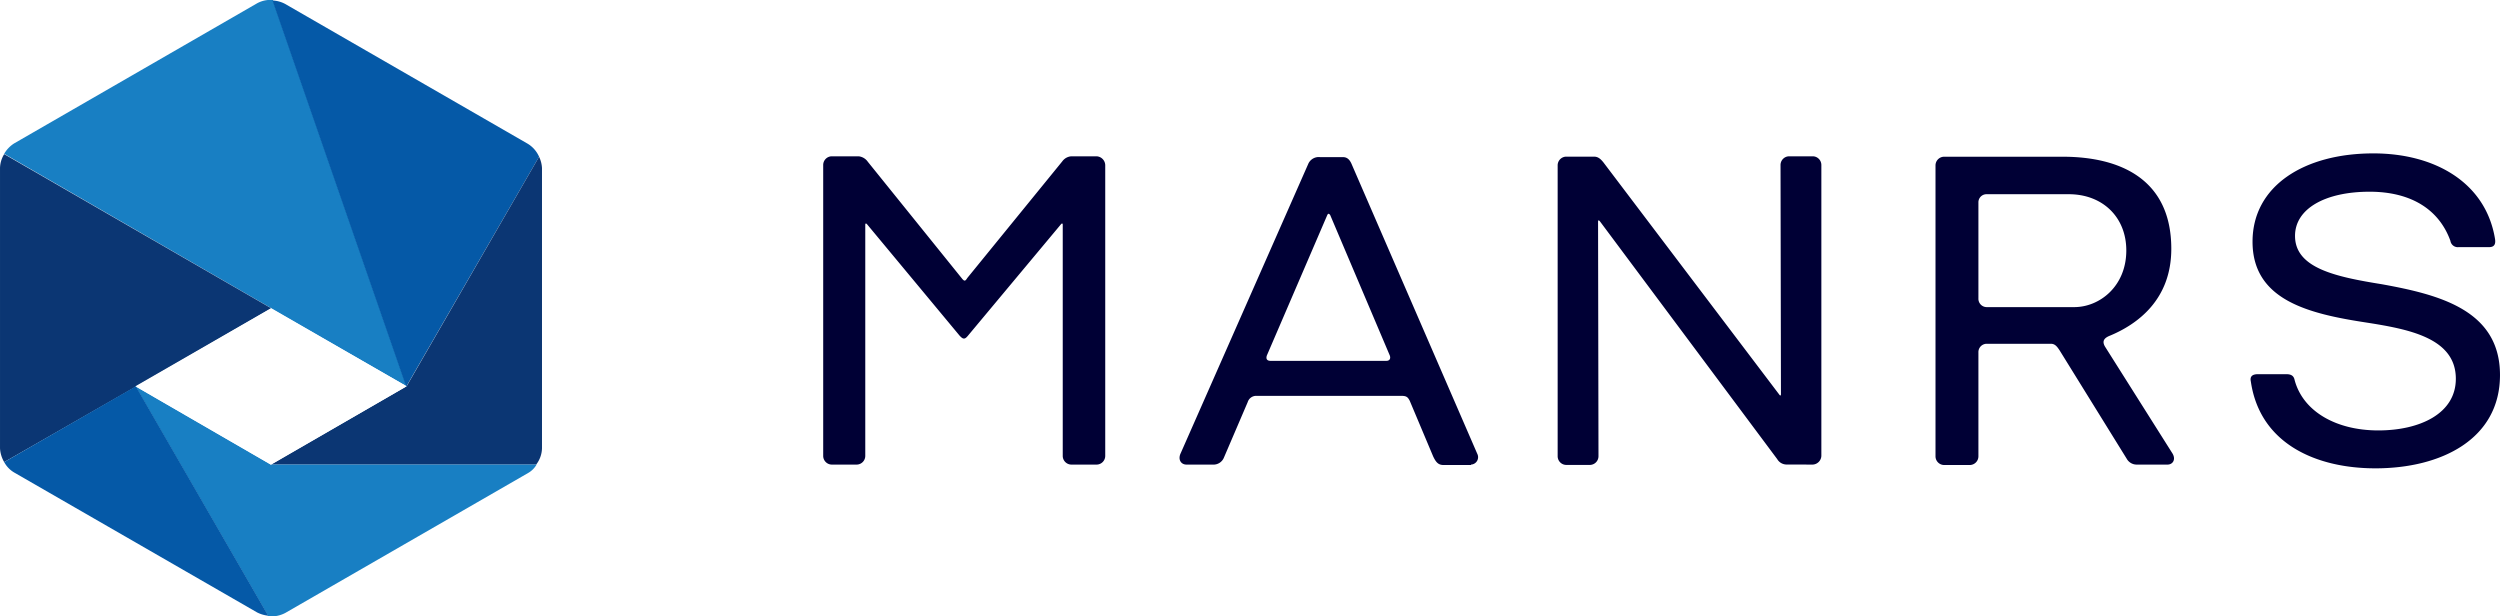 <svg height="61.631" width="250" id="layer" xmlns="http://www.w3.org/2000/svg" viewBox="0 0 600.1 147.94"><defs><style>.cls-1{fill:#fff;}.cls-2{fill:#187fc3;}.cls-3{fill:#0559a7;}.cls-4{fill:#0b3673;}.cls-5{fill:#000035;}</style></defs><rect class="cls-1" width="600.1" height="147.94"/><path class="cls-2" d="M97.6,92.72,65.5,0a6.68,6.68,0,0,0-3.8.8L3.4,34.42A7.21,7.21,0,0,0,1,36.92l64,37Z"/><path class="cls-3" d="M129.4,37.62a6.88,6.88,0,0,0-2.7-3.1L68.4.92a7,7,0,0,0-3-.8l32.1,92.7Z"/><path class="cls-4" d="M130.1,40.32v67.3a6.65,6.65,0,0,1-1.4,3.9H65.1l32.5-18.8,31.8-55.1a7.21,7.21,0,0,1,.7,2.7"/><path class="cls-4" d="M65.1,74,32.6,92.82,1,110.92a7.35,7.35,0,0,1-1-3.3V40.32A6.68,6.68,0,0,1,1,37Z"/><path class="cls-2" d="M32.5,92.72l31.9,55.2a7.06,7.06,0,0,0,4.1-.8l58.3-33.6a5.46,5.46,0,0,0,2-2H65Z"/><path class="cls-3" d="M1,110.92a6.44,6.44,0,0,0,2.4,2.5L61.7,147a7.73,7.73,0,0,0,2.7.8L32.6,92.72Z"/><polygon class="cls-1" points="32.5 92.72 65 111.52 97.6 92.72 65 74.02 32.5 92.72"/><path class="cls-5" d="M254.6,53.92l-22.2,26.6c-.8,1-1.2,1-2.1,0l-22.1-26.6c-.3-.4-.5-.3-.5,0v55.5a2.09,2.09,0,0,1-2,2.1h-6.1a2.09,2.09,0,0,1-2-2.1V39.62a2.09,2.09,0,0,1,2-2.1h6.5a3.06,3.06,0,0,1,2.2,1.3l22.5,27.9c.7.9.9.8,1.4,0l22.8-28a2.9,2.9,0,0,1,2.2-1.2h6a2.18,2.18,0,0,1,2.1,2.1v69.8a2.09,2.09,0,0,1-2,2.1h-6.2a2.09,2.09,0,0,1-2-2.1V53.92c0-.3-.2-.4-.5,0m98.5,57.6a1.78,1.78,0,0,0,1.5-2.6l-30.1-69.4c-.4-1-1-1.8-2.1-1.8h-5.5a2.75,2.75,0,0,0-2.9,1.7l-30.6,69.4c-.7,1.5.1,2.7,1.4,2.7h6.3a2.7,2.7,0,0,0,2.7-1.7l5.7-13.3a2.13,2.13,0,0,1,2.1-1.5h34.7c1.2,0,1.6.2,2.1,1.2l5.6,13.3c.7,1.5,1.3,2.1,2.5,2.1h6.6Zm-19.5-26.2c.3.8-.1,1.3-.8,1.3H305c-.8,0-1.2-.4-.9-1.3l14.5-33.7c.2-.4.4-.4.7,0Zm101.5,26.2a2.18,2.18,0,0,0,2.1-2.1V39.62a2.09,2.09,0,0,0-2-2.1h-5.8a2.09,2.09,0,0,0-2,2.1l.1,55c0,.4-.2.4-.4.1L384.9,39c-.8-1-1.4-1.4-2.3-1.4h-6.7a2.09,2.09,0,0,0-2,2.1v69.8a2.09,2.09,0,0,0,2,2.1h5.8a2.09,2.09,0,0,0,2-2.1l-.1-56.3c0-.4.2-.4.5,0l42.5,57a2.61,2.61,0,0,0,2.1,1.3Zm85.2,0c1.3,0,2.1-1.3,1.1-2.8l-16.1-25.5c-.9-1.5,0-2.2,1.3-2.7,6.4-2.7,14.6-8.5,14.6-20.8,0-16.6-12.1-22.1-26.1-22.1H466.6a2.09,2.09,0,0,0-2,2.1v69.8a2.09,2.09,0,0,0,2,2.1h6.3a2.09,2.09,0,0,0,2-2.1V84.62a2,2,0,0,1,2-2.1h15.4c1,0,1.5.7,2.1,1.6l16.1,26a2.74,2.74,0,0,0,2.3,1.4Zm-43.4-37.8a2,2,0,0,1-2-2.1v-23a1.94,1.94,0,0,1,2-2h19.7c8,0,13.8,5.4,13.8,13.5,0,8.6-6.4,13.6-12.5,13.6Zm120.6-14.4c1.3,0,1.6-.8,1.4-2-2.2-13.4-14.3-20.5-29.2-20.5-16.6,0-29,7.8-29,21.2,0,14.1,13.6,17.3,27.3,19.4,10.2,1.6,21.5,3.7,21.5,13.5,0,8.4-8.7,12.4-18.6,12.4-10.2,0-18.1-4.6-20.1-12.1-.2-1-.8-1.4-2-1.4H542c-1.3,0-2,.5-1.7,1.8,2.2,15,15.8,20.8,29.9,20.8,15.8,0,29.9-7,29.9-22.4,0-15.6-14.6-19.3-28.4-21.8-11.2-1.8-20.8-3.9-20.8-11.6,0-6.5,7.2-10.6,17.9-10.6,10,0,16.7,4.3,19.4,11.8a1.79,1.79,0,0,0,2,1.5Z"/></svg>